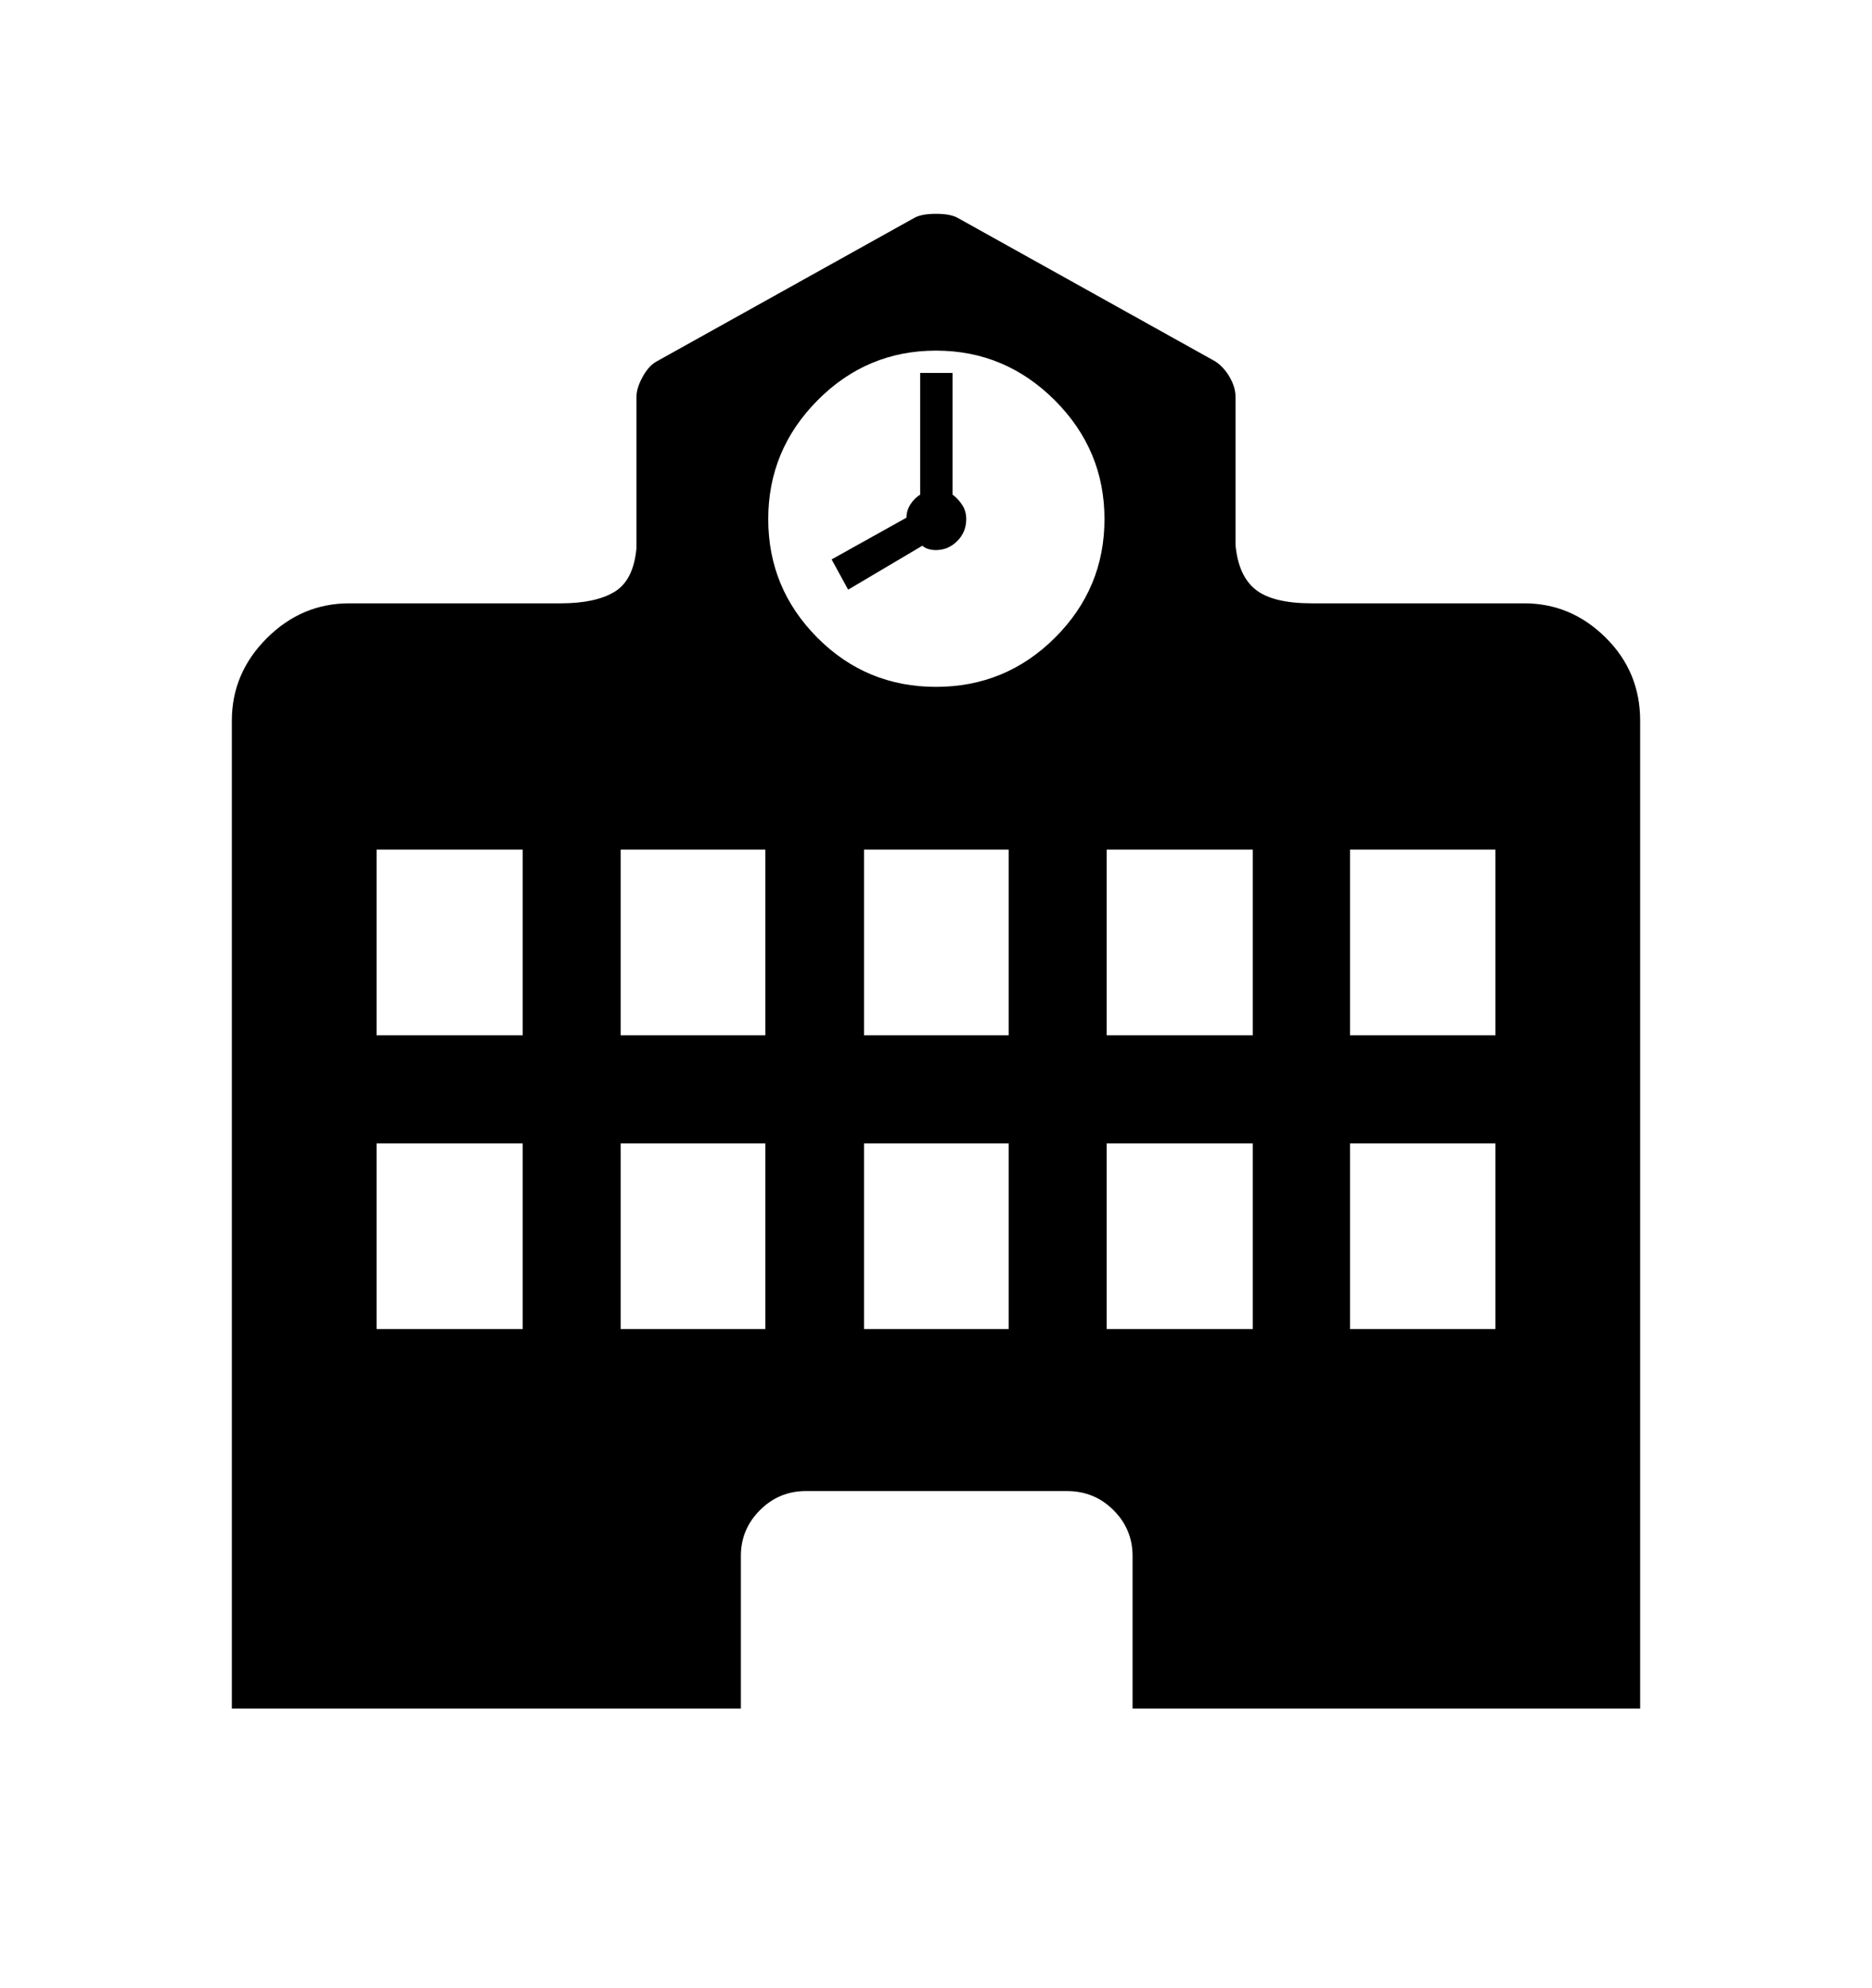 <svg viewBox="0 0 2600 2760.837" xmlns="http://www.w3.org/2000/svg"><path d="M2117 838q65 0 113 47.5t48 115.5v1372h-705v-212q0-37-26.5-63.5T1482 2071h-363q-37 0-63.5 26.5T1029 2161v212H322V1001q0-66 48.5-114.5T485 838h294q48 0 74.5-16t30.5-61V551q0-12 8.5-27.5T912 502l359-200q10-5 29-5t29 5l359 200q12 8 20 22t8 27v206q4 43 28 62t78 19h295zM726 1588H523v258h203v-258zm0-408H523v258h203v-258zm337 408H862v258h201v-258zm0-408H862v258h201v-258zm338 408h-201v258h201v-258zm0-408h-201v258h201v-258zm64-624q-69-69-165-69t-164.5 69-68.5 165 68 164.5 165 68.5 165.5-68.5T1534 721t-69-165zm275 1032h-203v258h203v-258zm0-408h-203v258h203v-258zm337 408h-202v258h202v-258zm0-408h-202v258h202v-258zm-754-493q8 6 13.5 14.5t5.5 19.5q0 18-12.5 30.5T1300 764q-12 0-19-6l-103 61-23-42 104-58q0-10 5.5-18.5T1278 687V518h45v169z"/></svg>